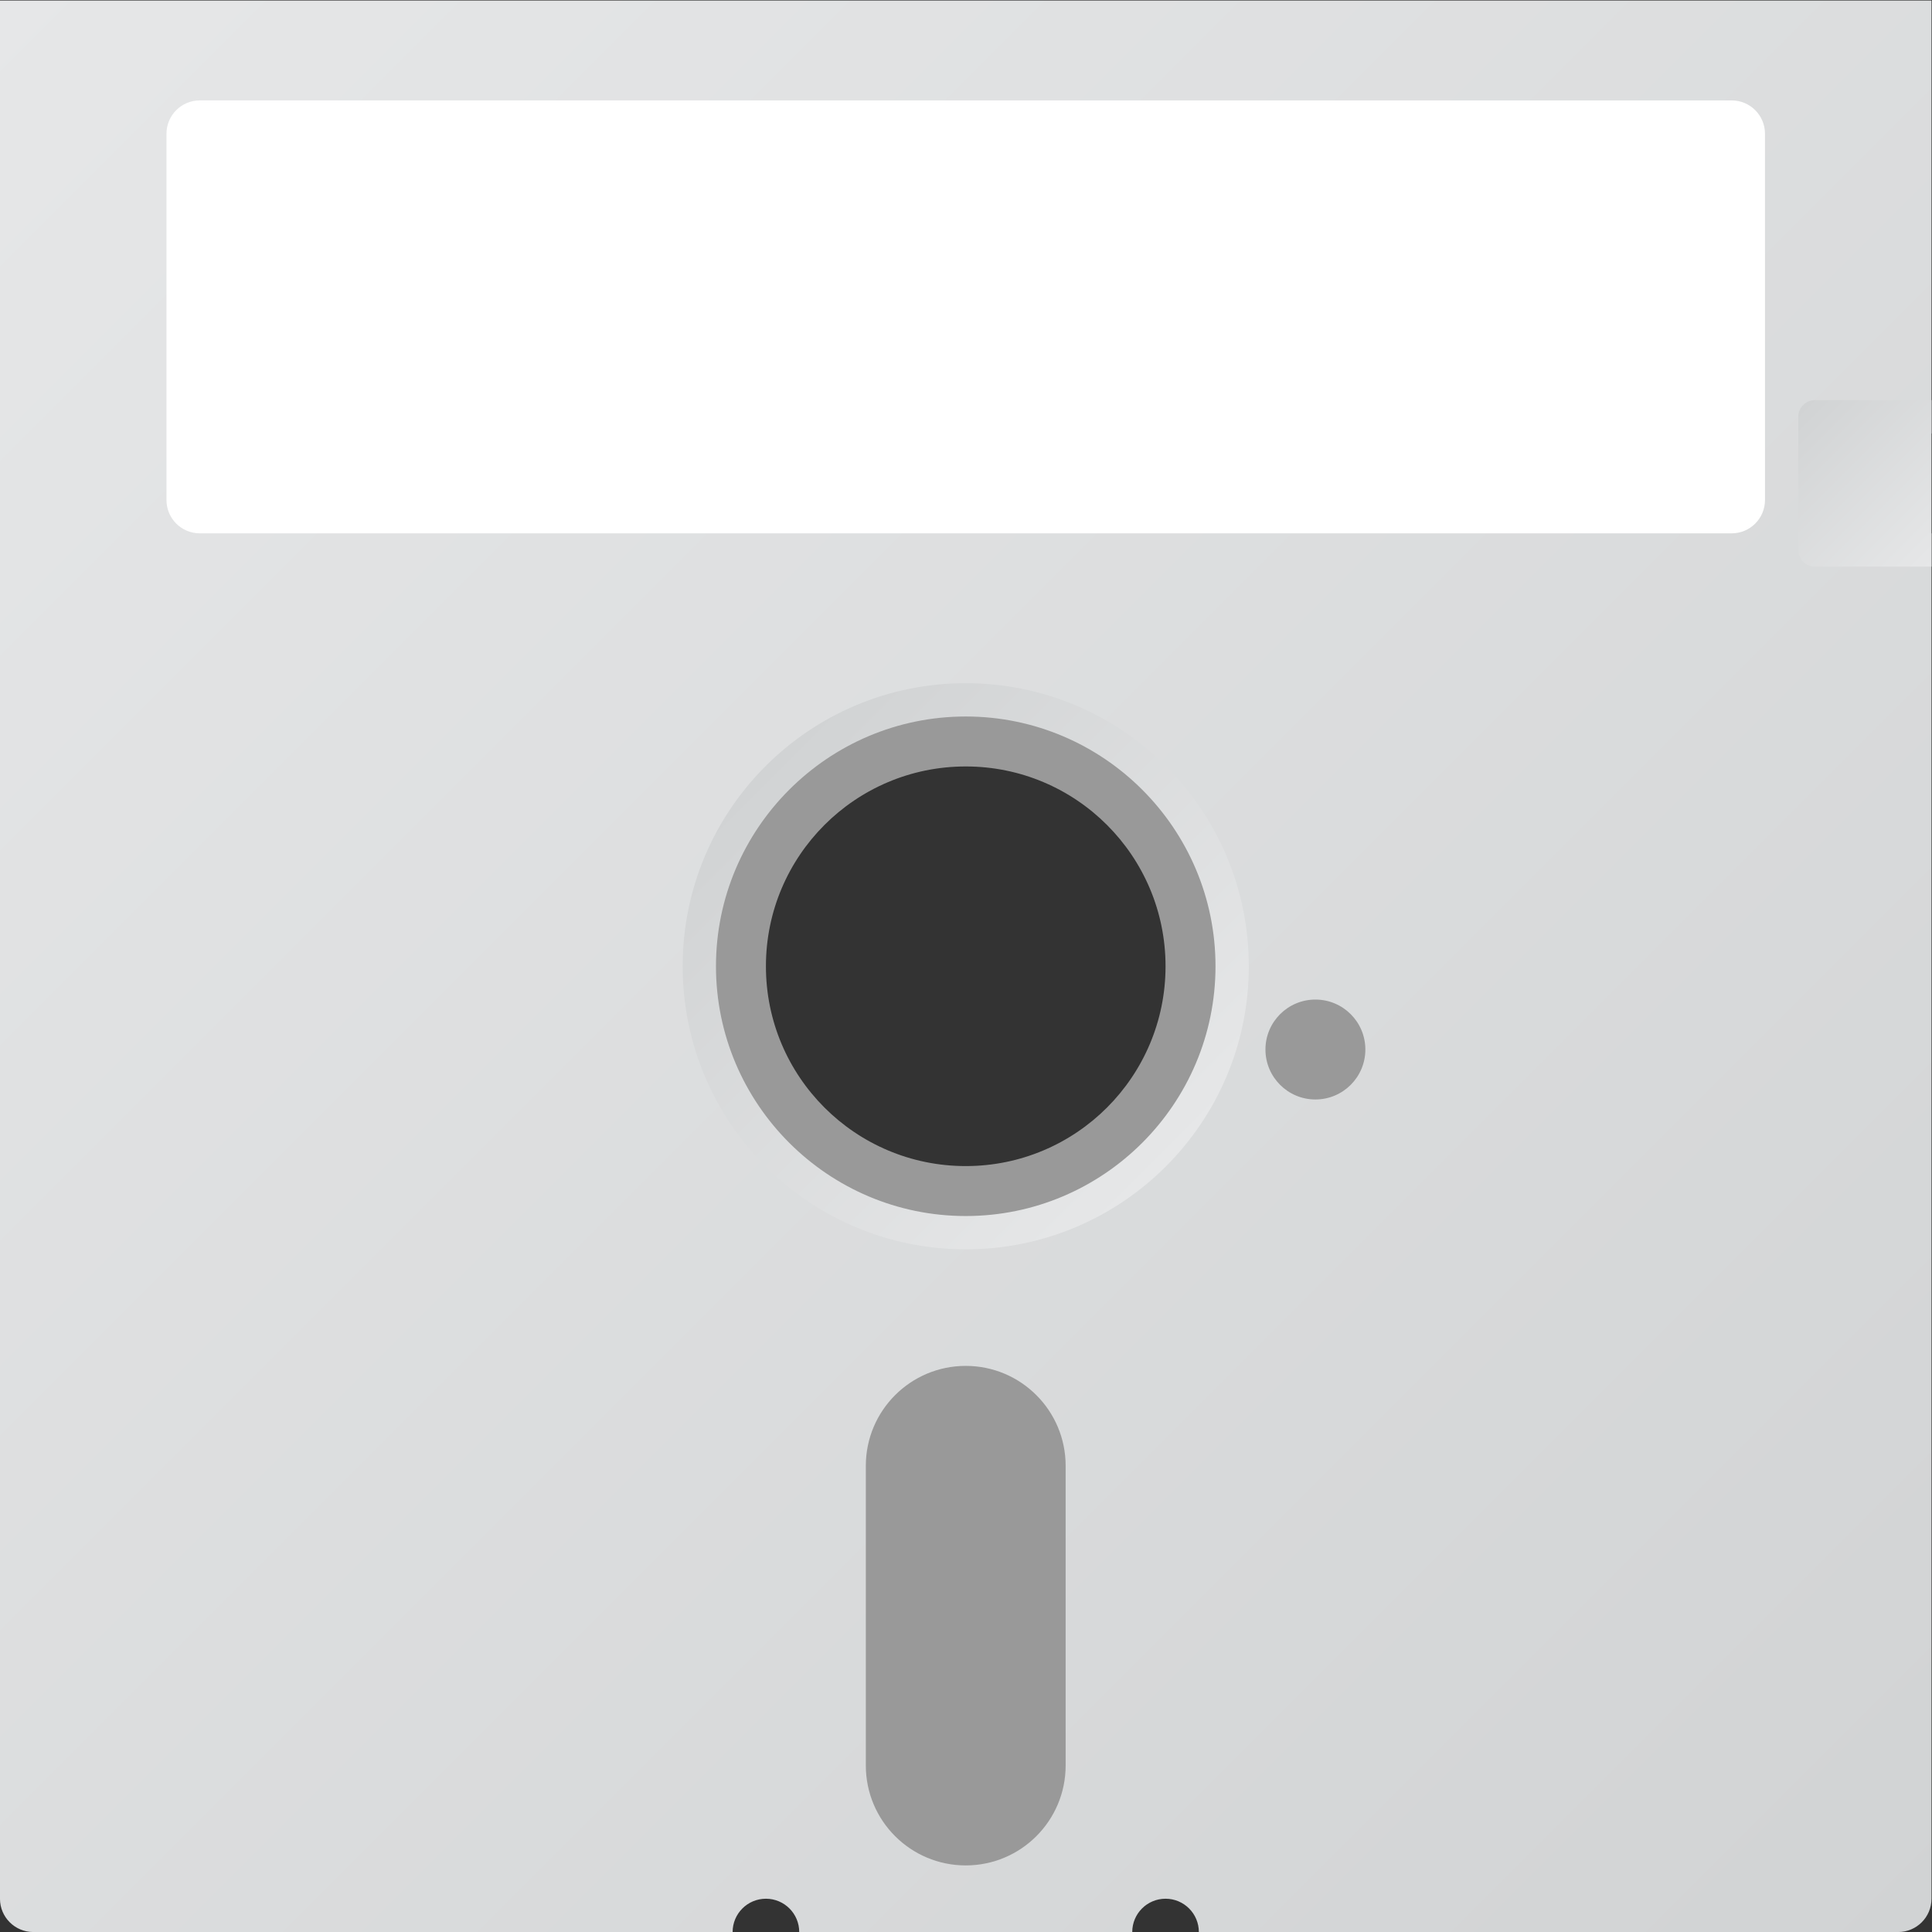 <?xml version="1.0" encoding="UTF-8" standalone="no"?>
<svg
   xmlns:dc="http://purl.org/dc/elements/1.1/"
   xmlns:cc="http://creativecommons.org/ns#"
   xmlns:rdf="http://www.w3.org/1999/02/22-rdf-syntax-ns#"
   xmlns:svg="http://www.w3.org/2000/svg"
   xmlns="http://www.w3.org/2000/svg"
   viewBox="0 0 309.333 309.333"
   height="309.333"
   width="309.333"
   xml:space="preserve"
   id="svg2"
   version="1.1"><rect x="0" y="0" width="309.333" height="309.333" fill="#333333" stroke="none"/><defs
     id="defs6"><clipPath
       id="clipPath18"
       clipPathUnits="userSpaceOnUse"><path
         id="path16"
         d="M 12,244 V 16 c 0,-2.209 1.791,-4 4,-4 v 0 h 84 c 0,2.209 1.791,4 4,4 v 0 c 2.209,0 4,-1.791 4,-4 v 0 h 40 c 0,2.209 1.791,4 4,4 v 0 c 2.209,0 4,-1.791 4,-4 v 0 h 84 c 2.209,0 4,1.791 4,4 v 0 164 h -8 v 12 h 8 v 52 z M 96,128 c 0,17.673 14.327,32 32,32 v 0 c 17.673,0 32,-14.327 32,-32 v 0 c 0,-17.673 -14.327,-32 -32,-32 v 0 c -17.673,0 -32,14.327 -32,32" /></clipPath><linearGradient
       id="linearGradient28"
       spreadMethod="pad"
       gradientTransform="matrix(230.828,-230.828,-230.828,-230.828,12.586,244.586)"
       gradientUnits="userSpaceOnUse"
       y2="0"
       x2="1"
       y1="0"
       x1="0"><stop
         id="stop24"
         offset="0"
         style="stop-opacity:1;stop-color:#e6e7e8" /><stop
         id="stop26"
         offset="1"
         style="stop-opacity:1;stop-color:#d1d3d4" /></linearGradient><clipPath
       id="clipPath38"
       clipPathUnits="userSpaceOnUse"><path
         id="path36"
         d="M 0,256 H 256 V 0 H 0 Z" /></clipPath><clipPath
       id="clipPath62"
       clipPathUnits="userSpaceOnUse"><path
         id="path60"
         d="m 94,128 c 0,-18.777 15.222,-34 34,-34 v 0 c 18.777,0 34,15.223 34,34 v 0 c 0,18.777 -15.223,34 -34,34 v 0 c -18.778,0 -34,-15.223 -34,-34 m 4,0 c 0,16.542 13.458,30 30,30 v 0 c 16.542,0 30,-13.458 30,-30 v 0 c 0,-16.542 -13.458,-30 -30,-30 v 0 c -16.542,0 -30,13.458 -30,30" /></clipPath><linearGradient
       id="linearGradient72"
       spreadMethod="pad"
       gradientTransform="matrix(-48.083,48.083,48.083,48.083,152.042,103.958)"
       gradientUnits="userSpaceOnUse"
       y2="0"
       x2="1"
       y1="0"
       x1="0"><stop
         id="stop68"
         offset="0"
         style="stop-opacity:1;stop-color:#e6e7e8" /><stop
         id="stop70"
         offset="1"
         style="stop-opacity:1;stop-color:#d1d3d4" /></linearGradient><clipPath
       id="clipPath82"
       clipPathUnits="userSpaceOnUse"><path
         id="path80"
         d="m 230,196 c -1.105,0 -2,-0.895 -2,-2 v 0 -16 c 0,-1.104 0.895,-2 2,-2 v 0 h 14 v 20 z" /></clipPath><linearGradient
       id="linearGradient92"
       spreadMethod="pad"
       gradientTransform="matrix(-17.414,17.414,17.414,17.414,245.293,177.293)"
       gradientUnits="userSpaceOnUse"
       y2="0"
       x2="1"
       y1="0"
       x1="0"><stop
         id="stop88"
         offset="0"
         style="stop-opacity:1;stop-color:#e6e7e8" /><stop
         id="stop90"
         offset="1"
         style="stop-opacity:1;stop-color:#d1d3d4" /></linearGradient></defs><g
     transform="matrix(1.333,0,0,-1.333,-16,325.333)"
     id="g10"><g
       id="g12"><g
         clip-path="url(#clipPath18)"
         id="g14"><g
           id="g20"><g
             id="g22"><path
               id="path30"
               style="fill:url(#linearGradient28);stroke:none"
               d="M 12,244 V 16 c 0,-2.209 1.791,-4 4,-4 v 0 h 84 c 0,2.209 1.791,4 4,4 v 0 c 2.209,0 4,-1.791 4,-4 v 0 h 40 c 0,2.209 1.791,4 4,4 v 0 c 2.209,0 4,-1.791 4,-4 v 0 h 84 c 2.209,0 4,1.791 4,4 v 0 164 h -8 v 12 h 8 v 52 z M 96,128 c 0,17.673 14.327,32 32,32 v 0 c 17.673,0 32,-14.327 32,-32 v 0 c 0,-17.673 -14.327,-32 -32,-32 v 0 c -17.673,0 -32,14.327 -32,32" /></g></g></g></g><g
       id="g32"><g
         clip-path="url(#clipPath38)"
         id="g34"><g
           transform="translate(220,180)"
           id="g40"><path
             id="path42"
             style="fill:#ffffff;fill-opacity:1;fill-rule:nonzero;stroke:none"
             d="m 0,0 h -184 c -2.209,0 -4,1.791 -4,4 v 44 c 0,2.209 1.791,4 4,4 H 0 c 2.209,0 4,-1.791 4,-4 V 4 C 4,1.791 2.209,0 0,0" /></g><g
           transform="translate(128,20)"
           id="g44"><path
             id="path46"
             style="fill:#999999;fill-opacity:1;fill-rule:nonzero;stroke:none"
             d="m 0,0 v 0 c -6.627,0 -12,5.373 -12,12 v 36 c 0,6.627 5.373,12 12,12 6.627,0 12,-5.373 12,-12 V 12 C 12,5.373 6.627,0 0,0" /></g><g
           transform="translate(176,118)"
           id="g48"><path
             id="path50"
             style="fill:#999999;fill-opacity:1;fill-rule:nonzero;stroke:none"
             d="m 0,0 c 0,-3.313 -2.687,-6 -6,-6 -3.313,0 -6,2.687 -6,6 0,3.313 2.687,6 6,6 3.313,0 6,-2.687 6,-6" /></g><g
           transform="translate(128,104)"
           id="g52"><path
             id="path54"
             style="fill:#999999;fill-opacity:1;fill-rule:nonzero;stroke:none"
             d="M 0,0 C -13.255,0 -24,10.745 -24,24 -24,37.255 -13.255,48 0,48 13.255,48 24,37.255 24,24 24,10.745 13.255,0 0,0 M 0,56 C -17.673,56 -32,41.673 -32,24 -32,6.327 -17.673,-8 0,-8 17.673,-8 32,6.327 32,24 32,41.673 17.673,56 0,56" /></g></g></g><g
       id="g56"><g
         clip-path="url(#clipPath62)"
         id="g58"><g
           id="g64"><g
             id="g66"><path
               id="path74"
               style="fill:url(#linearGradient72);stroke:none"
               d="m 94,128 c 0,-18.777 15.222,-34 34,-34 v 0 c 18.777,0 34,15.223 34,34 v 0 c 0,18.777 -15.223,34 -34,34 v 0 c -18.778,0 -34,-15.223 -34,-34 m 4,0 c 0,16.542 13.458,30 30,30 v 0 c 16.542,0 30,-13.458 30,-30 v 0 c 0,-16.542 -13.458,-30 -30,-30 v 0 c -16.542,0 -30,13.458 -30,30" /></g></g></g></g><g
       id="g76"><g
         clip-path="url(#clipPath82)"
         id="g78"><g
           id="g84"><g
             id="g86"><path
               id="path94"
               style="fill:url(#linearGradient92);stroke:none"
               d="m 230,196 c -1.105,0 -2,-0.895 -2,-2 v 0 -16 c 0,-1.104 0.895,-2 2,-2 v 0 h 14 v 20 z" /></g></g></g></g></g></svg>